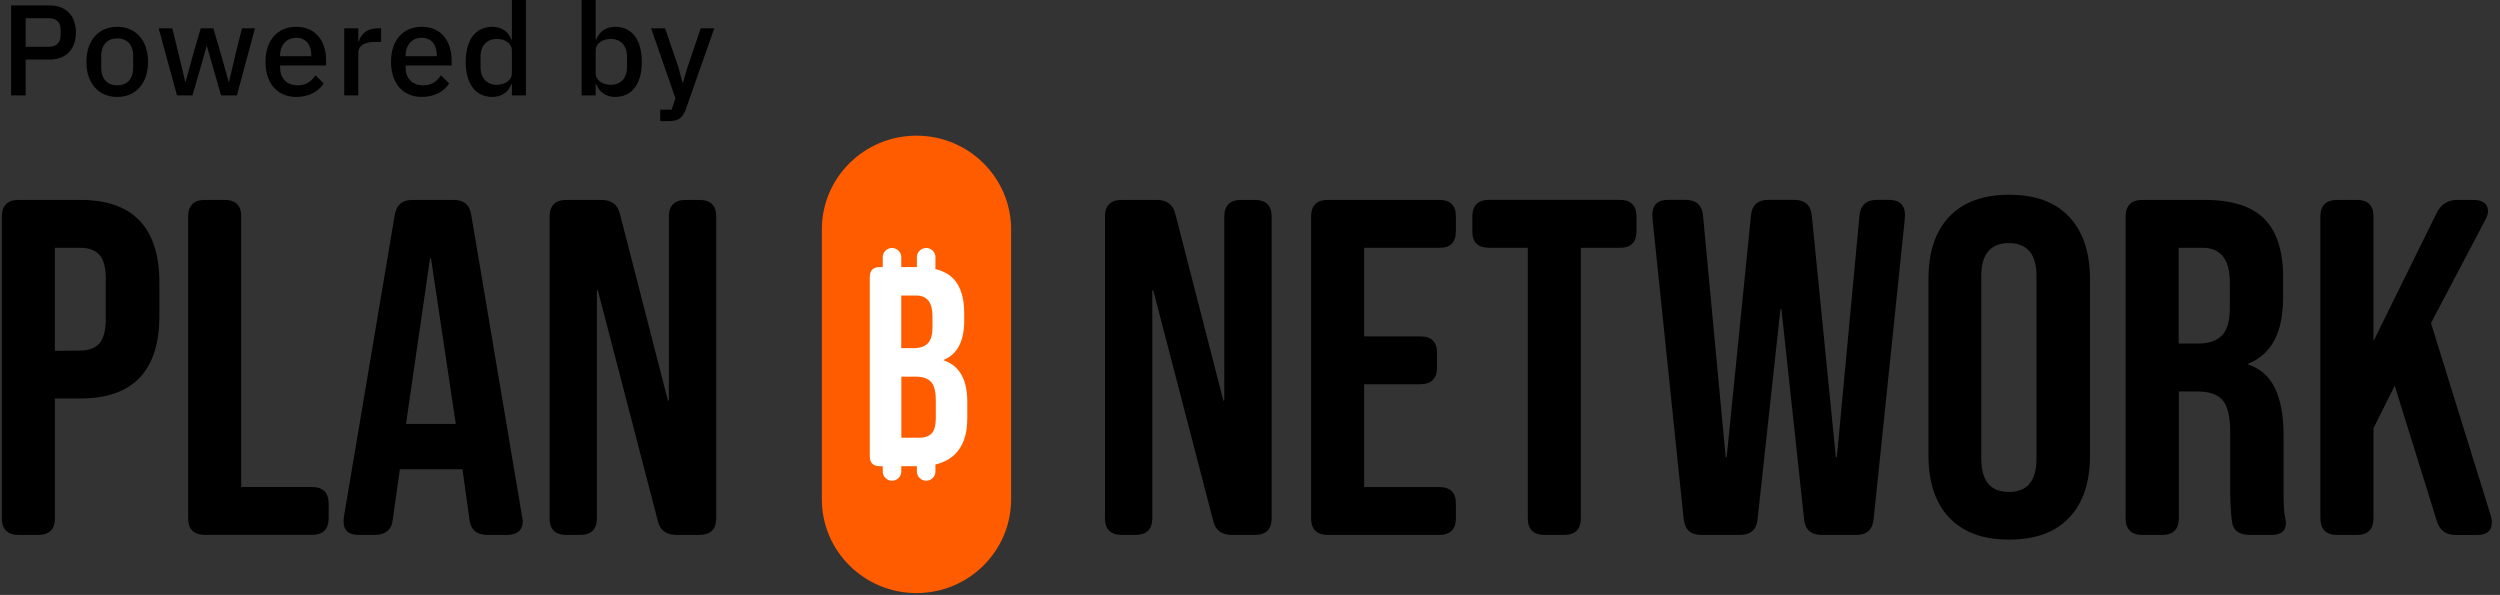 <svg width="353" height="84" viewBox="0 0 353 84" fill="none" xmlns="http://www.w3.org/2000/svg">
<rect x="0" y="0" width="353" height="84" fill="#333333" stroke="none"/>
<rect x="121.236" y="31.766" width="16.251" height="39.626" fill="white"/>
<path d="M0.258 73.157V30.6C0.258 29.014 1.058 28.226 2.654 28.226H11.312C18.771 28.226 22.503 32.116 22.503 39.937V44.591C22.503 52.377 18.776 56.267 11.312 56.267H7.751V73.157C7.751 74.738 6.951 75.531 5.385 75.531H2.654C1.052 75.531 0.258 74.738 0.258 73.157ZM11.277 49.502C12.508 49.502 13.443 49.17 14.038 48.481C14.632 47.793 14.938 46.633 14.938 45.017V39.407C14.938 37.791 14.638 36.636 14.038 35.977C13.438 35.318 12.537 34.986 11.307 34.986H7.745V49.537L11.277 49.502Z" fill="black"/>
<path d="M26.564 73.157V30.6C26.564 29.014 27.365 28.226 28.96 28.226H31.691C33.286 28.226 34.087 29.02 34.058 30.6V68.766H44.012C45.613 68.766 46.407 69.559 46.407 71.139V73.151C46.407 74.732 45.607 75.525 44.012 75.525H28.96C27.359 75.525 26.564 74.732 26.564 73.151V73.157Z" fill="black"/>
<path d="M50.704 75.531C49.203 75.531 48.474 74.872 48.509 73.519C48.509 73.385 48.544 73.186 48.574 72.889L55.731 30.402C55.967 28.95 56.797 28.226 58.263 28.226H64.055C65.52 28.226 66.35 28.955 66.551 30.402L73.709 72.889C73.744 73.151 73.773 73.35 73.809 73.519C73.809 74.872 73.043 75.531 71.542 75.531H68.882C67.316 75.531 66.451 74.808 66.286 73.356L65.285 66.13V66.264H56.461L55.461 73.356C55.296 74.808 54.431 75.531 52.865 75.531H50.699H50.704ZM64.355 59.86L60.858 36.473H60.723L57.327 59.86H64.355Z" fill="black"/>
<path d="M77.605 73.157V30.6C77.605 29.014 78.406 28.226 80.001 28.226H84.893C86.359 28.226 87.259 28.92 87.553 30.273L94.311 56.565H94.446V30.6C94.446 29.014 95.247 28.226 96.842 28.226H98.738C100.333 28.226 101.133 29.02 101.133 30.6V73.157C101.133 74.738 100.333 75.531 98.738 75.531H95.541C94.076 75.531 93.175 74.872 92.875 73.519L84.416 40.993H84.281V73.157C84.281 74.738 83.48 75.531 81.885 75.531H79.989C78.388 75.531 77.594 74.738 77.594 73.157H77.605Z" fill="black"/>
<path d="M156.024 73.157V30.6C156.024 29.014 156.825 28.226 158.42 28.226H163.312C164.777 28.226 165.678 28.92 165.978 30.273L172.736 56.565H172.871V30.6C172.871 29.014 173.672 28.226 175.267 28.226H177.162C178.758 28.226 179.558 29.02 179.558 30.6V73.157C179.558 74.738 178.758 75.531 177.162 75.531H173.966C172.5 75.531 171.6 74.872 171.3 73.519L162.841 40.993H162.705V73.157C162.705 74.738 161.905 75.531 160.31 75.531H158.414C156.813 75.531 156.018 74.738 156.018 73.157H156.024Z" fill="black"/>
<path d="M185.127 73.157V30.6C185.127 29.014 185.927 28.226 187.522 28.226H203.204C204.799 28.226 205.6 29.02 205.57 30.6V32.647C205.57 34.228 204.77 35.021 203.204 34.992H192.614V47.496H200.537C202.133 47.496 202.933 48.289 202.904 49.87V51.882C202.904 53.462 202.103 54.255 200.537 54.255H192.614V68.772H203.204C204.799 68.772 205.6 69.565 205.57 71.145V73.157C205.57 74.738 204.77 75.531 203.204 75.531H187.522C185.927 75.531 185.127 74.738 185.127 73.157Z" fill="black"/>
<path d="M215.724 73.157V34.986H210.262C208.667 34.986 207.866 34.193 207.895 32.641V30.594C207.895 29.008 208.696 28.221 210.262 28.221H228.674C230.276 28.221 231.07 29.014 231.07 30.594V32.641C231.07 34.222 230.27 35.015 228.674 34.986H223.212V73.157C223.212 74.738 222.411 75.531 220.846 75.531H218.114C216.519 75.531 215.718 74.738 215.718 73.157H215.724Z" fill="black"/>
<path d="M237.734 73.286L233.372 31.288L233.307 30.396C233.307 28.944 234.043 28.221 235.538 28.221H238.004C239.505 28.221 240.335 28.979 240.471 30.466L243.667 64.578H243.803L247.234 30.466C247.37 28.979 248.164 28.221 249.665 28.221H253.362C254.863 28.221 255.693 28.979 255.829 30.466L259.225 64.578H259.36L262.557 30.466C262.692 28.979 263.522 28.221 265.023 28.221H266.718C268.214 28.221 268.985 28.95 268.985 30.396L268.92 31.288L264.558 73.286C264.423 74.773 263.593 75.531 262.092 75.531H257.265C255.699 75.531 254.869 74.773 254.734 73.286L251.537 43.629H251.402L248.17 73.286C248.035 74.773 247.205 75.531 245.674 75.531H240.212C238.717 75.531 237.881 74.773 237.745 73.286H237.734Z" fill="black"/>
<path d="M283.654 76.19C279.992 76.19 277.196 75.169 275.23 73.087C273.264 71.005 272.299 68.072 272.299 64.281V39.407C272.299 35.616 273.264 32.676 275.23 30.6C277.196 28.524 280.028 27.497 283.689 27.497C287.35 27.497 290.182 28.518 292.148 30.6C294.114 32.676 295.109 35.616 295.109 39.407V64.281C295.109 68.072 294.143 71.011 292.177 73.087C290.211 75.164 287.38 76.19 283.718 76.19H283.654ZM287.55 64.776V38.981C287.55 35.878 286.25 34.327 283.654 34.327C281.058 34.327 279.757 35.878 279.757 38.981V64.776C279.757 67.908 281.058 69.46 283.654 69.46C286.25 69.46 287.55 67.908 287.55 64.776Z" fill="black"/>
<path d="M302.531 75.531C300.936 75.531 300.136 74.738 300.136 73.157V30.6C300.136 29.014 300.936 28.226 302.531 28.226H311.255C315.117 28.226 317.948 29.119 319.714 30.898C321.48 32.676 322.374 35.417 322.374 39.109V42.014C322.374 46.93 320.744 50.033 317.448 51.351V51.485C320.779 52.506 322.439 55.842 322.439 61.481V69.792C322.439 71.273 322.504 72.335 322.639 72.959C322.739 73.391 322.775 73.682 322.775 73.851C322.775 74.971 322.074 75.531 320.709 75.531H317.712C316.117 75.531 315.246 74.872 315.146 73.519C315.011 72.697 314.946 71.443 314.91 69.728V61.085C314.91 58.938 314.575 57.422 313.88 56.565C313.18 55.708 311.985 55.276 310.248 55.276H307.653V73.157C307.653 74.738 306.852 75.531 305.286 75.531H302.525H302.531ZM310.39 48.511C311.891 48.511 313.021 48.114 313.751 47.356C314.481 46.598 314.852 45.309 314.852 43.495V39.867C314.852 36.636 313.586 35.021 311.055 34.986H307.623V48.511H310.39Z" fill="black"/>
<path d="M327.637 73.157V30.6C327.637 29.014 328.437 28.226 330.033 28.226H332.764C334.365 28.226 335.16 29.02 335.13 30.6V48.184L344.089 30.005C344.69 28.85 345.62 28.256 346.886 28.226H349.181C350.582 28.226 351.277 28.757 351.312 29.813C351.312 30.174 351.177 30.571 350.947 31.002L343.254 45.618L351.642 72.638C351.777 73.035 351.842 73.431 351.842 73.793C351.842 74.948 351.141 75.543 349.746 75.543H346.785C345.385 75.543 344.49 74.884 344.089 73.595L338.132 54.459L335.136 60.461V73.163C335.136 74.744 334.336 75.537 332.77 75.537H330.039C328.443 75.537 327.643 74.744 327.643 73.163L327.637 73.157Z" fill="black"/>
<path d="M129.271 53.182H127.269V61.808H129.842C130.613 61.808 131.19 61.592 131.566 61.178C131.943 60.764 132.137 60.041 132.137 59.02V56.571C132.137 55.293 131.92 54.413 131.466 53.923C131.013 53.433 130.277 53.176 129.271 53.176V53.182Z" fill="#FF5C00"/>
<path d="M131.013 48.475C131.449 48.026 131.667 47.262 131.667 46.201V44.632C131.667 42.713 130.913 41.751 129.412 41.728H127.258V49.158H129.018C129.906 49.158 130.583 48.925 131.019 48.47L131.013 48.475Z" fill="#FF5C00"/>
<path d="M129.406 19.157C122.03 19.157 116.044 25.083 116.044 32.396V70.504C116.044 77.811 122.025 83.743 129.406 83.743C136.782 83.743 142.768 77.817 142.768 70.504V32.396C142.768 25.088 136.788 19.157 129.406 19.157ZM136.576 59.16C136.576 61.335 135.999 62.986 134.857 64.123C134.139 64.835 133.215 65.319 132.084 65.587V66.584C132.084 67.296 131.496 67.879 130.778 67.879C130.06 67.879 129.465 67.296 129.465 66.584V65.826H127.258V66.584C127.258 67.296 126.669 67.879 125.951 67.879C125.233 67.879 124.644 67.296 124.644 66.584V65.826H124.238C123.29 65.826 122.813 65.354 122.813 64.415V39.121C122.813 38.182 123.29 37.709 124.238 37.709H124.644V36.31C124.644 35.598 125.233 35.015 125.951 35.015C126.669 35.015 127.258 35.598 127.258 36.31V37.709H129.465V36.31C129.465 35.598 130.054 35.015 130.778 35.015C131.502 35.015 132.084 35.598 132.084 36.31V37.826C132.084 37.884 132.073 37.937 132.067 37.989C133.109 38.246 133.945 38.678 134.563 39.296C135.61 40.357 136.146 41.984 136.146 44.177V45.297C136.146 48.178 135.175 50.021 133.256 50.808V50.884C135.475 51.631 136.582 53.59 136.582 56.745V59.16H136.576Z" fill="#FF5C00"/>
<path d="M3.622 13.468H1.565V0.764H7.025C9.355 0.764 10.72 2.275 10.72 4.586C10.72 6.898 9.355 8.408 7.025 8.408H3.622V13.468ZM3.622 2.566V6.607H6.898C7.935 6.607 8.554 6.042 8.554 5.023V4.15C8.554 3.13 7.935 2.566 6.898 2.566H3.622Z" fill="black"/>
<path d="M16.551 13.686C13.912 13.686 12.201 11.757 12.201 8.736C12.201 5.715 13.912 3.786 16.551 3.786C19.19 3.786 20.901 5.715 20.901 8.736C20.901 11.757 19.19 13.686 16.551 13.686ZM16.551 12.048C17.898 12.048 18.808 11.211 18.808 9.537V7.935C18.808 6.261 17.898 5.424 16.551 5.424C15.204 5.424 14.294 6.261 14.294 7.935V9.537C14.294 11.211 15.204 12.048 16.551 12.048Z" fill="black"/>
<path d="M24.989 13.468L22.405 4.004H24.334L25.299 7.972L26.154 11.557H26.209L27.191 7.972L28.338 4.004H30.122L31.286 7.972L32.287 11.557H32.342L33.179 7.972L34.162 4.004H36L33.452 13.468H31.213L29.212 6.497H29.175L28.429 9.155L27.173 13.468H24.989Z" fill="black"/>
<path d="M41.842 13.686C39.148 13.686 37.492 11.757 37.492 8.736C37.492 5.715 39.148 3.786 41.842 3.786C44.627 3.786 46.046 5.879 46.046 8.499V9.246H39.549V9.555C39.549 11.011 40.441 12.048 42.042 12.048C43.207 12.048 43.99 11.502 44.536 10.629L45.7 11.775C44.991 12.922 43.608 13.686 41.842 13.686ZM41.842 5.333C40.477 5.333 39.549 6.352 39.549 7.808V7.935H43.953V7.753C43.953 6.297 43.153 5.333 41.842 5.333Z" fill="black"/>
<path d="M50.59 13.468H48.606V4.004H50.59V5.824H50.681C50.954 4.859 51.773 4.004 53.284 4.004H53.812V5.915H53.029C51.464 5.915 50.59 6.443 50.59 7.426V13.468Z" fill="black"/>
<path d="M59.562 13.686C56.868 13.686 55.212 11.757 55.212 8.736C55.212 5.715 56.868 3.786 59.562 3.786C62.346 3.786 63.766 5.879 63.766 8.499V9.246H57.268V9.555C57.268 11.011 58.16 12.048 59.762 12.048C60.926 12.048 61.709 11.502 62.255 10.629L63.42 11.775C62.71 12.922 61.327 13.686 59.562 13.686ZM59.562 5.333C58.197 5.333 57.268 6.352 57.268 7.808V7.935H61.673V7.753C61.673 6.297 60.872 5.333 59.562 5.333Z" fill="black"/>
<path d="M72.277 13.468V11.903H72.186C71.786 13.013 70.785 13.686 69.529 13.686C67.145 13.686 65.762 11.848 65.762 8.736C65.762 5.624 67.145 3.786 69.529 3.786C70.785 3.786 71.786 4.441 72.186 5.569H72.277V0H74.261V13.468H72.277ZM70.13 11.976C71.331 11.976 72.277 11.32 72.277 10.356V7.116C72.277 6.152 71.331 5.496 70.13 5.496C68.765 5.496 67.855 6.461 67.855 7.917V9.555C67.855 11.011 68.765 11.976 70.13 11.976Z" fill="black"/>
<path d="M82.126 13.468V0H84.109V5.569H84.201C84.601 4.441 85.602 3.786 86.858 3.786C89.242 3.786 90.625 5.624 90.625 8.736C90.625 11.848 89.242 13.686 86.858 13.686C85.602 13.686 84.601 13.013 84.201 11.903H84.109V13.468H82.126ZM86.257 11.976C87.622 11.976 88.532 11.011 88.532 9.555V7.917C88.532 6.461 87.622 5.496 86.257 5.496C85.056 5.496 84.109 6.152 84.109 7.116V10.356C84.109 11.32 85.056 11.976 86.257 11.976Z" fill="black"/>
<path d="M97.049 9.573L98.942 4.004H100.853L96.867 15.343C96.412 16.617 95.848 17.108 94.374 17.108H93.227V15.488H94.829L95.375 13.887L91.935 4.004H93.919L95.811 9.573L96.357 11.63H96.448L97.049 9.573Z" fill="black"/>
</svg>
